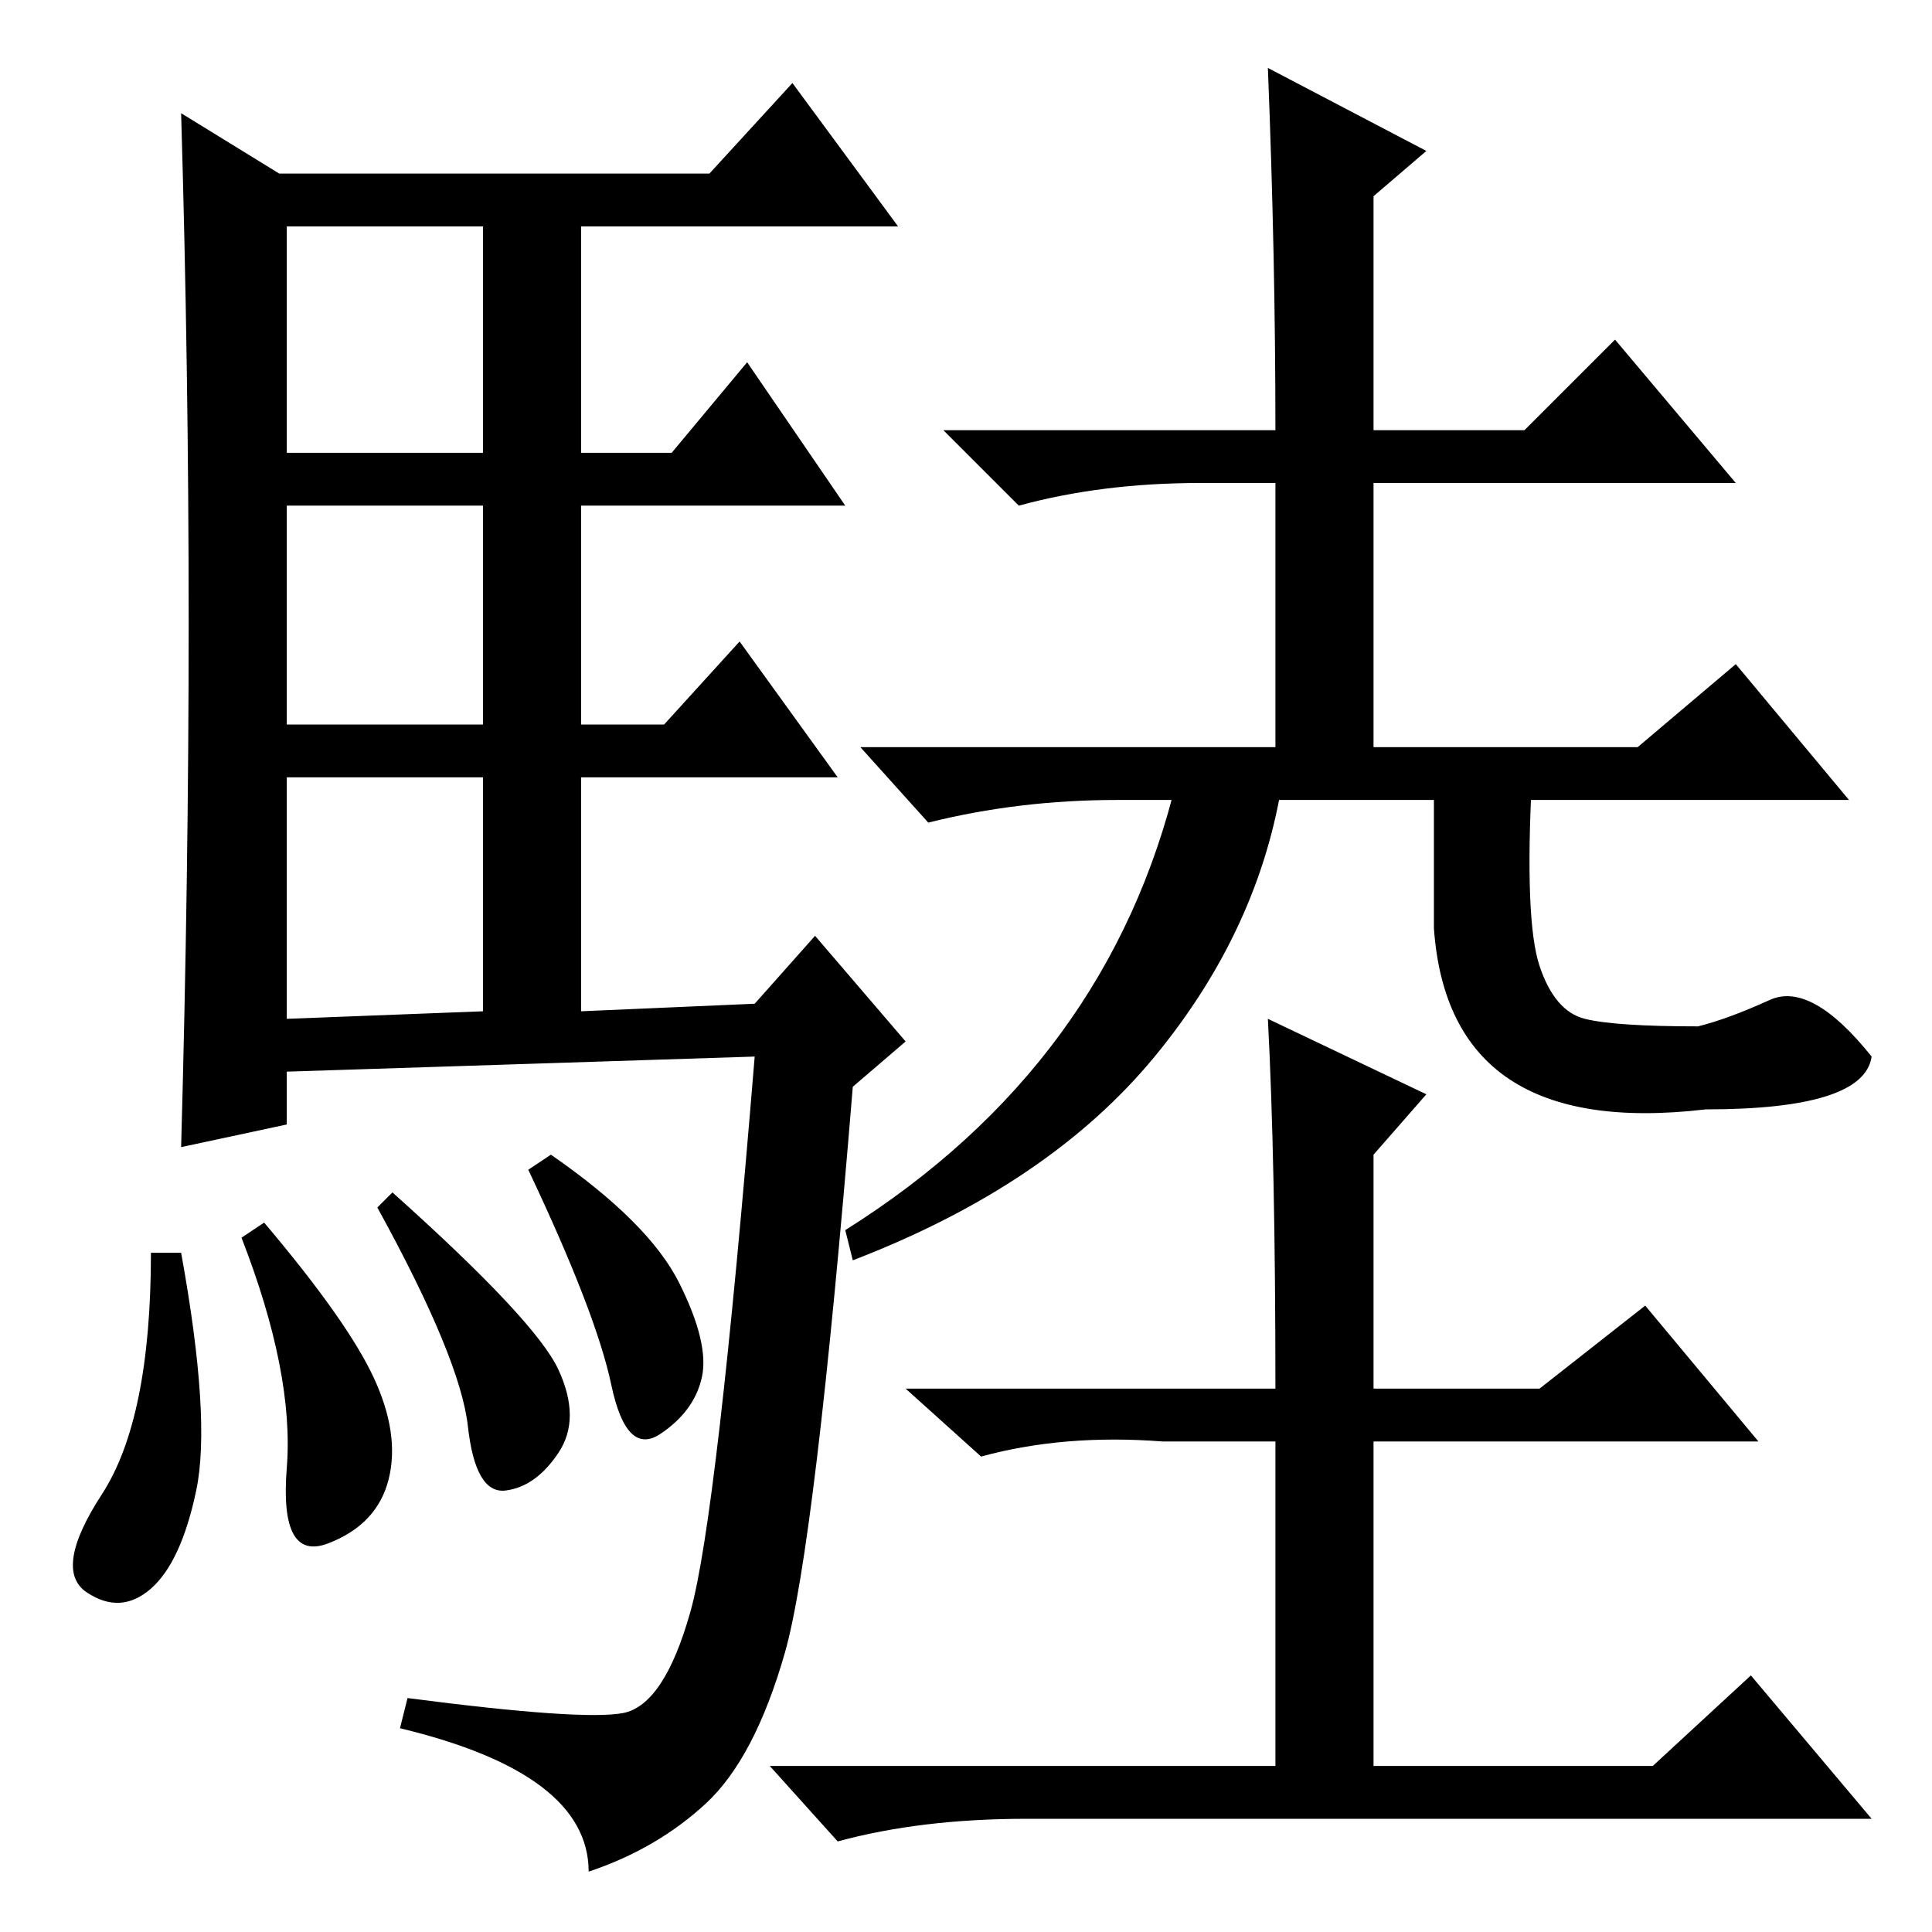 <?xml version="1.0" standalone="no"?>
<!DOCTYPE svg PUBLIC "-//W3C//DTD SVG 1.1//EN" "http://www.w3.org/Graphics/SVG/1.1/DTD/svg11.dtd" >
<svg xmlns="http://www.w3.org/2000/svg" xmlns:xlink="http://www.w3.org/1999/xlink" version="1.1" viewBox="0 -36 256 256">
  <g transform="matrix(1 0 0 -1 0 220)">
   <path fill="currentColor"
d="M25 173.5q0 33.5 -1 67.5l13 -8h57l11 12l14 -19h-42v-30h12l10 12l13 -19h-35v-29h11l10 11l13 -18h-34v-31l23 1l8 9l12 -14l-7 -6q-5 -61 -9 -75t-10.5 -20t-15.5 -9q0 13 -25 19l1 4q23 -3 28.5 -2t9 13.5t8.5 73.5l-62 -2v-7l-14 -3q1 36 1 69.5zM38 196h26v30h-26
v-30zM38 160h26v29h-26v-29zM38 121l26 1v31h-26v-32zM24 90q4 -22 2 -31.5t-6 -13t-8.5 -0.5t2 13t6.5 32h4zM35 94q11 -13 14.5 -20.5t2 -13.5t-8 -8.5t-5.5 10t-6 30.5zM52 98q19 -17 22 -23.5t0 -11t-7 -5t-5 8.5t-12 29zM73 103q13 -9 17 -17t3 -12.5t-5.5 -7.5
t-6.5 6.5t-11 28.5zM168 247l21 -11l-7 -6v-31h20l12 12l16 -19h-48v-35h35l13 11l15 -18h-97q-13 0 -25 -3l-9 10h55v35h-10q-13 0 -24 -3l-10 10h44q0 23 -1 48zM168 121l21 -10l-7 -8v-31h22l14 11l15 -18h-51v-43h37l13 12l16 -19h-112q-14 0 -25 -3l-9 10h67v43h-15
q-13 1 -24 -2l-10 9h49q0 30 -1 49zM153 116q-14 -17 -40 -27l-1 4q35 22 44 60h14q-3 -20 -17 -37zM204 128q2 -6 6 -7t15 -1q4 1 9.5 3.5t13.5 -7.5q-1 -7 -22 -7q-34 -4 -36 24v20h13q-1 -19 1 -25z" />
  </g>

</svg>
